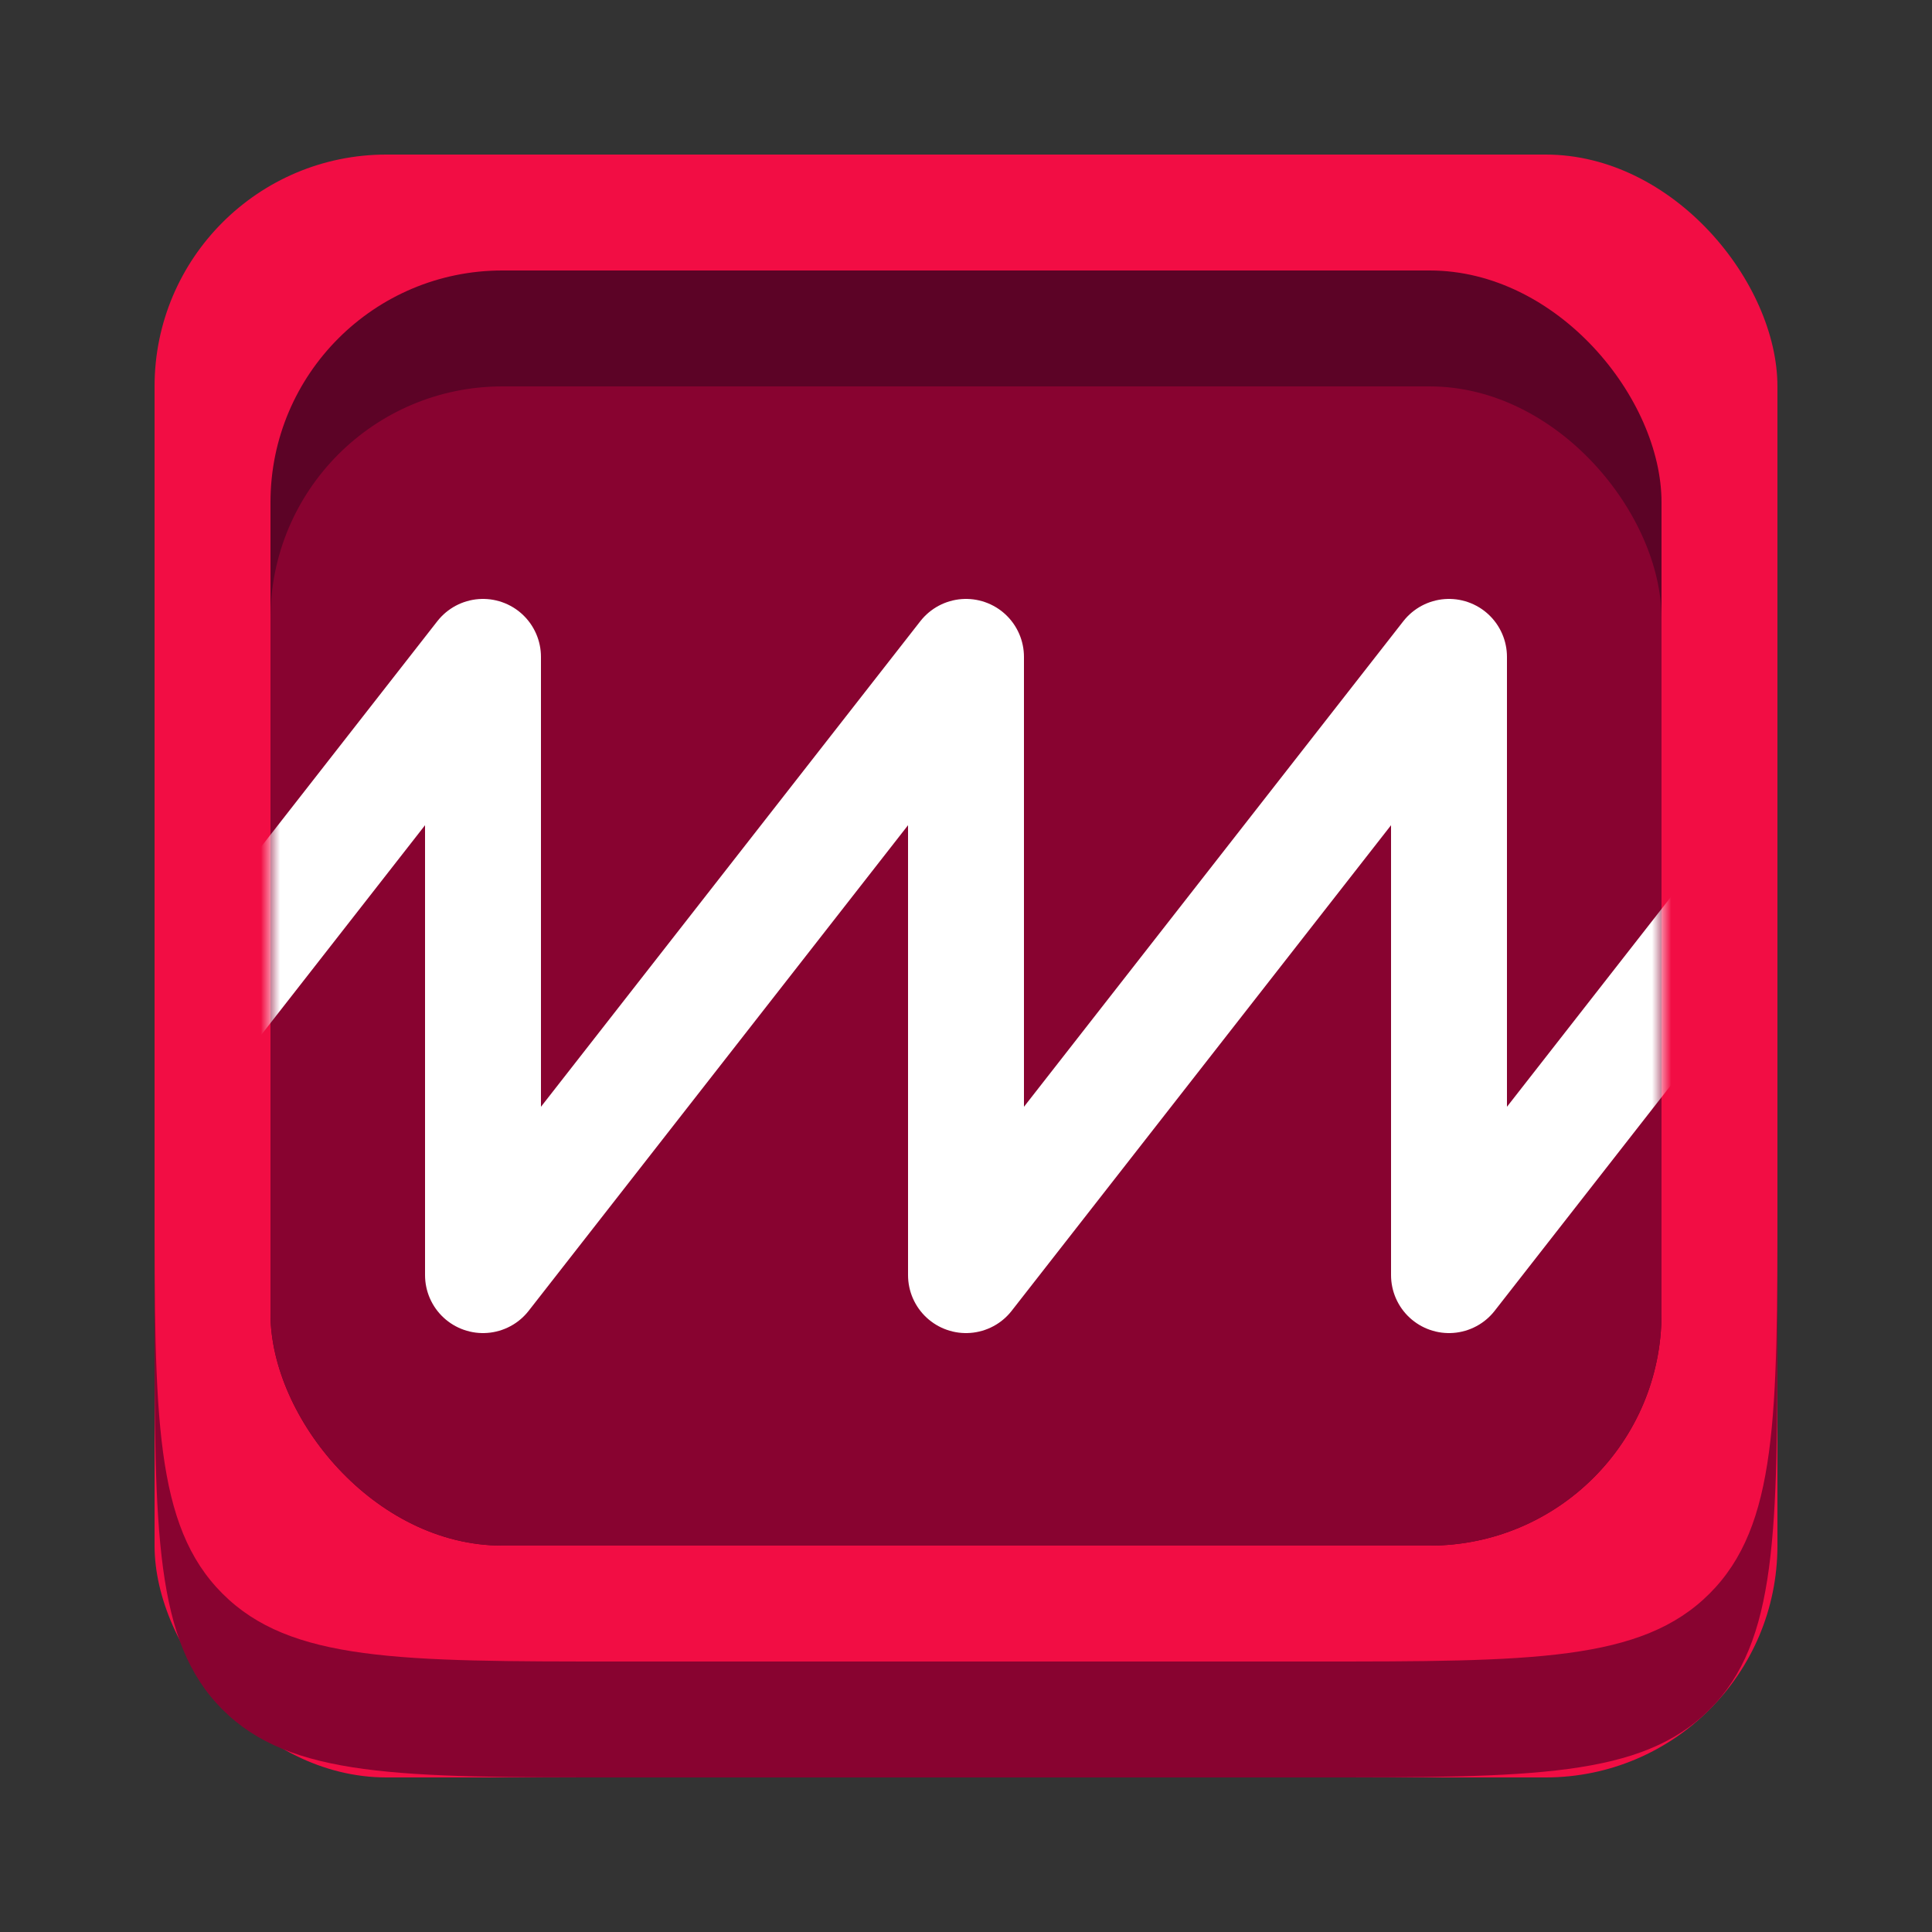 <svg width="100" height="100" viewBox="0 0 100 100" fill="none" xmlns="http://www.w3.org/2000/svg">
<rect x="0" y="0" width="100" height="100" fill="#333333" stroke="none"/>
<rect x="8" y="8" width="84" height="84" rx="12" fill="#F20D44"/>
<path d="M92 68C92 79.314 92 84.971 88.485 88.485C84.971 92 79.314 92 68 92H32C20.686 92 15.029 92 11.515 88.485C8 84.971 8 79.314 8 68V62C8 73.314 8 78.971 11.515 82.485C15.029 86 20.686 86 32 86H68C79.314 86 84.971 86 88.485 82.485C92 78.971 92 73.314 92 62V68Z" fill="#880330"/>
<rect opacity="0.8" x="14" y="14" width="72" height="66" rx="12" fill="#38001E"/>
<rect x="14" y="20" width="72" height="60" rx="12" fill="#880330"/>
<mask id="mask0_444_160" style="mask-type:alpha" maskUnits="userSpaceOnUse" x="14" y="20" width="72" height="60">
<rect x="14" y="20" width="72" height="60" rx="12" fill="#376F41"/>
</mask>
<g mask="url(#mask0_444_160)">
<path d="M0 66L25 34V66L50 34V66L75 34V66L100 34V66" stroke="white" stroke-width="6" stroke-linecap="round" stroke-linejoin="round"/>
</g>
</svg>
